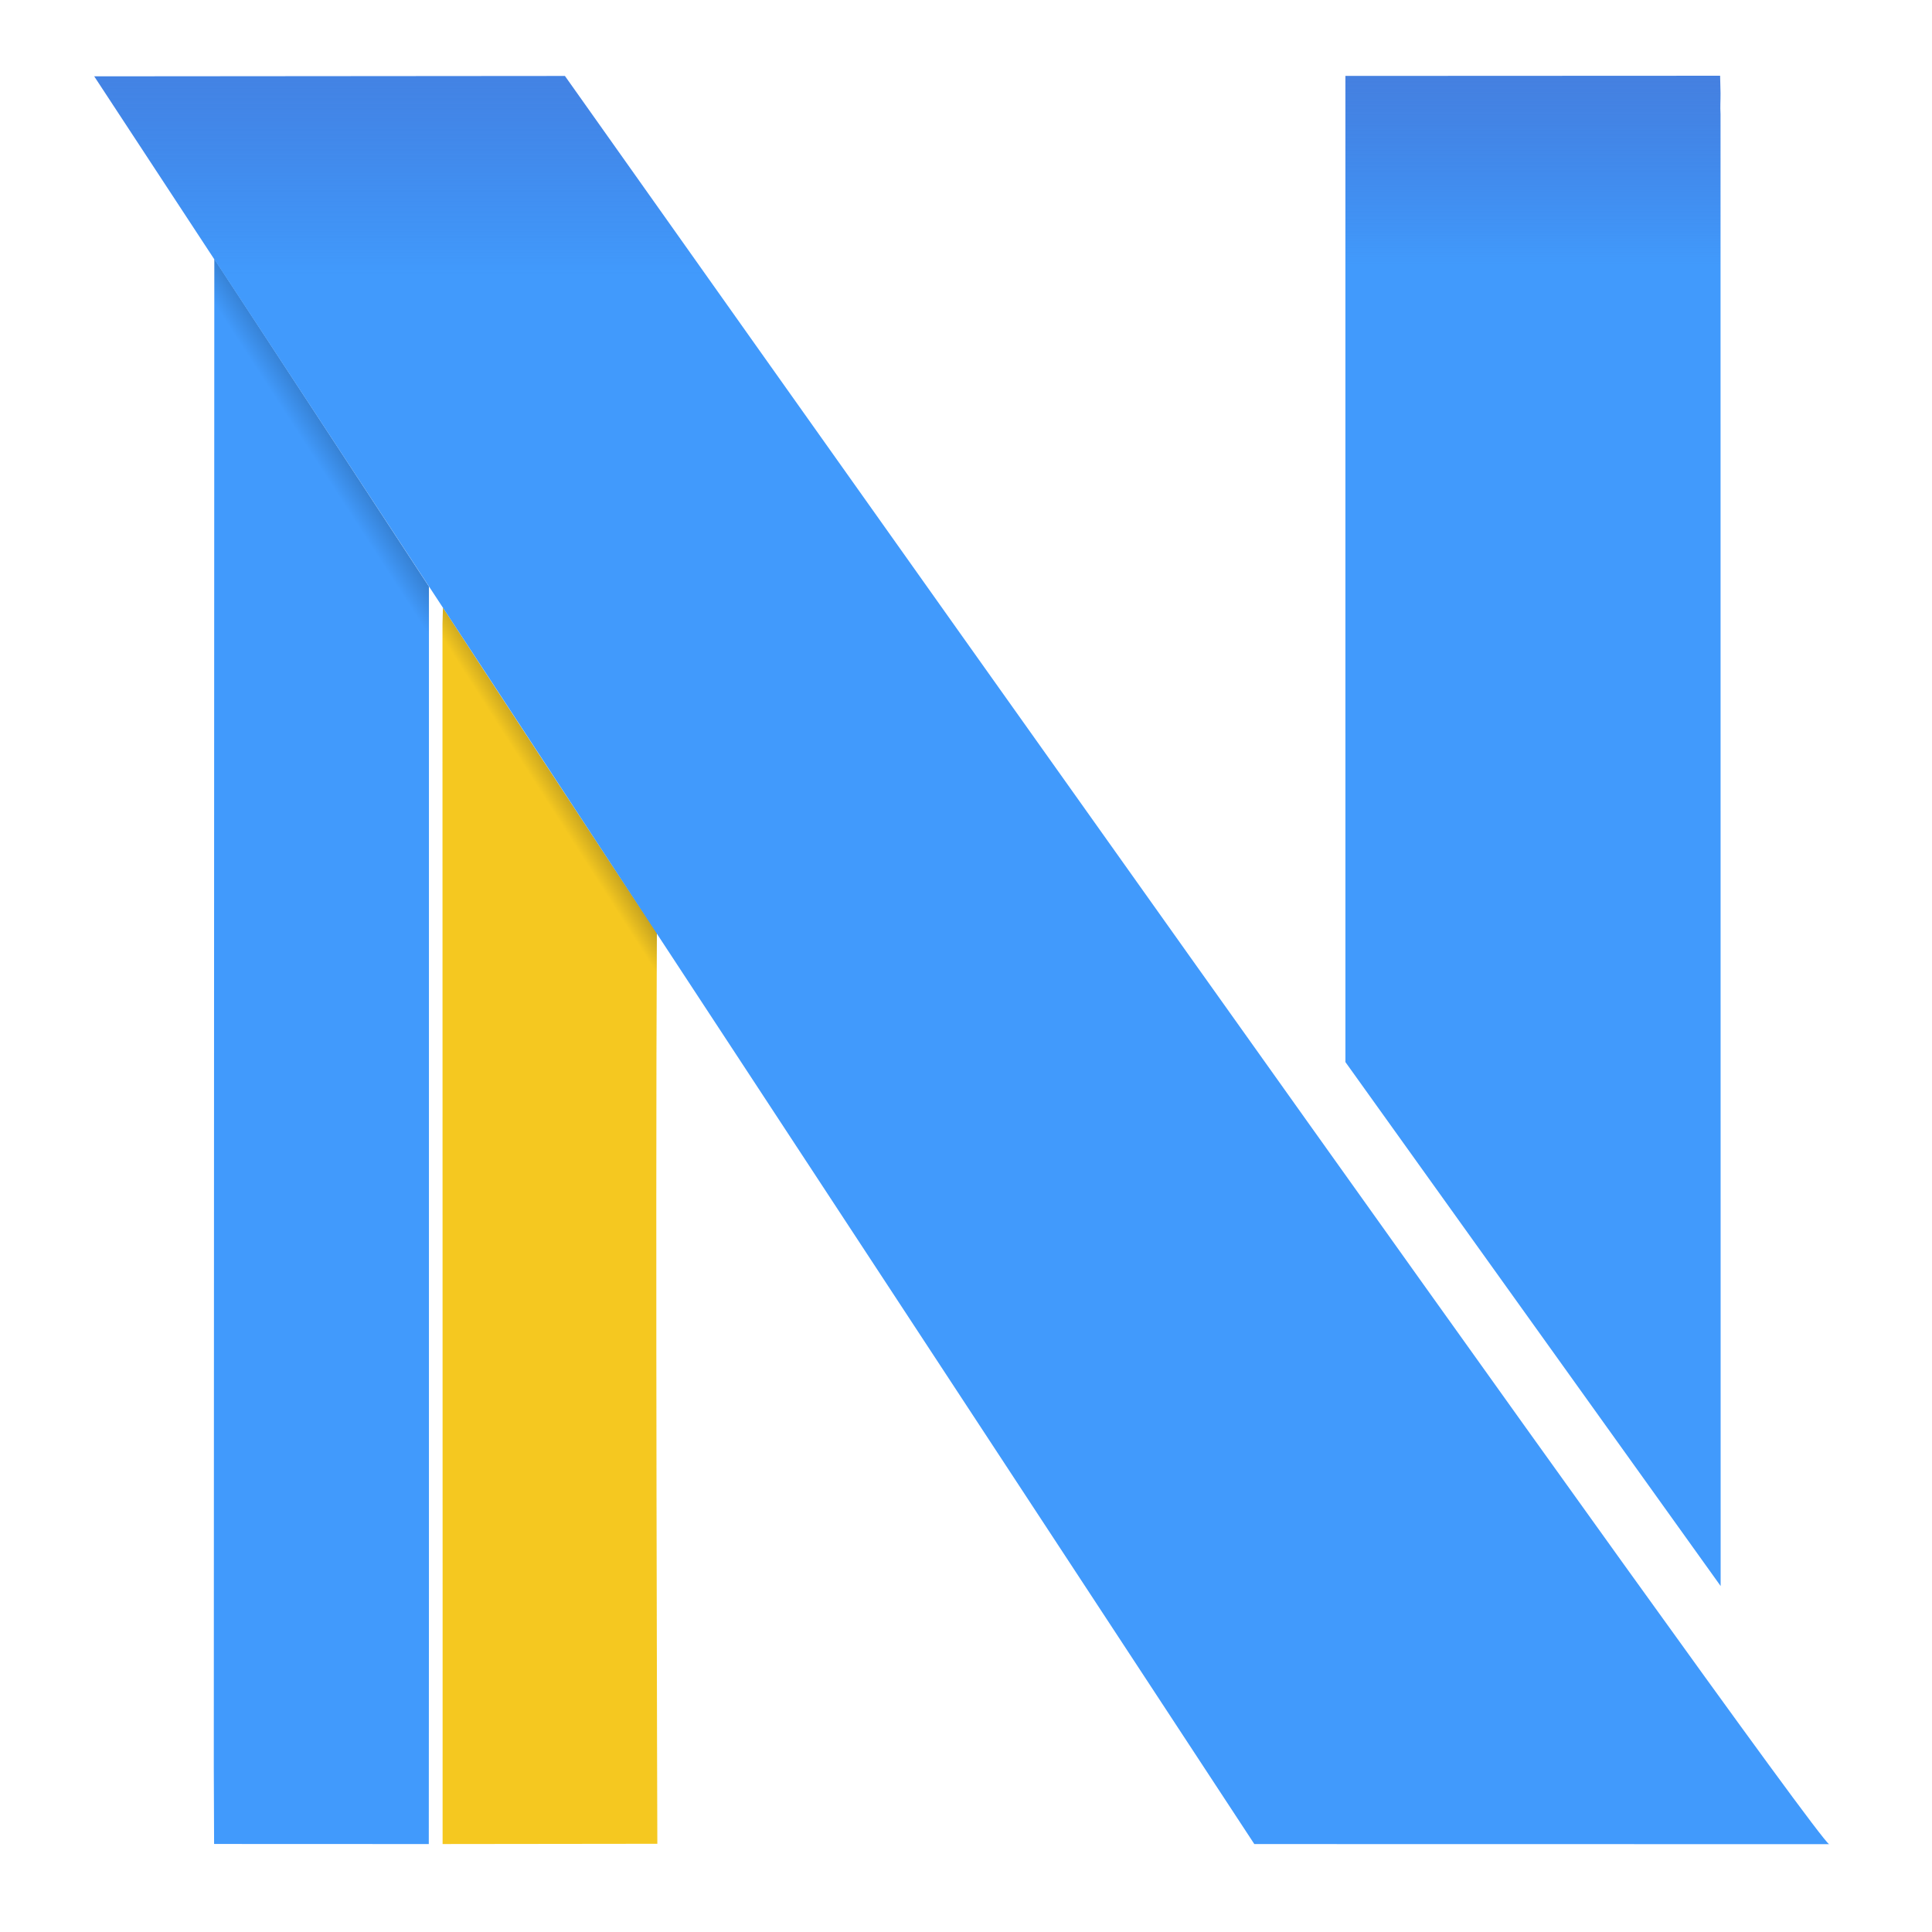 <?xml version="1.0" encoding="UTF-8" standalone="no"?>
<!-- Created with Inkscape (http://www.inkscape.org/) -->

<svg
   width="135.467mm"
   height="135.467mm"
   viewBox="0 0 135.467 135.467"
   version="1.1"
   id="svg1"
   xml:space="preserve"
   inkscape:version="1.2.2 (b0a8486541, 2022-12-01)"
   sodipodi:docname="nito-symbol-v2-mainnet.svg"
   inkscape:export-filename="nito-symbol.png"
   inkscape:export-xdpi="192.00002"
   inkscape:export-ydpi="192.00002"
   xmlns:inkscape="http://www.inkscape.org/namespaces/inkscape"
   xmlns:sodipodi="http://sodipodi.sourceforge.net/DTD/sodipodi-0.dtd"
   xmlns:xlink="http://www.w3.org/1999/xlink"
   xmlns="http://www.w3.org/2000/svg"
   xmlns:svg="http://www.w3.org/2000/svg"><sodipodi:namedview
     id="namedview1"
     pagecolor="#ffffff"
     bordercolor="#000000"
     borderopacity="0.25"
     inkscape:showpageshadow="2"
     inkscape:pageopacity="0.0"
     inkscape:pagecheckerboard="0"
     inkscape:deskcolor="#d1d1d1"
     inkscape:document-units="mm"
     inkscape:zoom="1.1089976"
     inkscape:cx="130.29785"
     inkscape:cy="341.29921"
     inkscape:window-width="1920"
     inkscape:window-height="1018"
     inkscape:window-x="1920"
     inkscape:window-y="0"
     inkscape:window-maximized="1"
     inkscape:current-layer="layer1"
     showgrid="false"
     showguides="false" /><defs
     id="defs1"><linearGradient
       inkscape:collect="always"
       id="linearGradient14687"><stop
         style="stop-color:#f3c000;stop-opacity:1;"
         offset="0"
         id="stop14683" /><stop
         style="stop-color:#000000;stop-opacity:1;"
         offset="1"
         id="stop14685" /></linearGradient><linearGradient
       inkscape:collect="always"
       id="linearGradient6441"><stop
         style="stop-color:#419afc;stop-opacity:1;"
         offset="0"
         id="stop6437" /><stop
         style="stop-color:#0340c2;stop-opacity:0.7;"
         offset="0.5"
         id="stop6445" /><stop
         style="stop-color:#419afc;stop-opacity:1;"
         offset="1"
         id="stop6439" /></linearGradient><linearGradient
       inkscape:collect="always"
       id="linearGradient6315"><stop
         style="stop-color:#419afc;stop-opacity:1;"
         offset="0"
         id="stop6311" /><stop
         style="stop-color:#000000;stop-opacity:1;"
         offset="1"
         id="stop6313" /></linearGradient><linearGradient
       inkscape:collect="always"
       id="linearGradient3289"><stop
         style="stop-color:#419afc;stop-opacity:1;"
         offset="0"
         id="stop3285" /><stop
         style="stop-color:#0340c2;stop-opacity:0.698;"
         offset="0.5"
         id="stop3186" /></linearGradient><linearGradient
       id="linearGradient9197"
       inkscape:swatch="solid"><stop
         style="stop-color:#000000;stop-opacity:1;"
         offset="0"
         id="stop9195" /></linearGradient><linearGradient
       id="linearGradient9191"
       inkscape:swatch="solid"><stop
         style="stop-color:#000000;stop-opacity:1;"
         offset="0"
         id="stop9189" /></linearGradient><linearGradient
       id="linearGradient8289"
       inkscape:swatch="solid"><stop
         style="stop-color:#009286;stop-opacity:1;"
         offset="0"
         id="stop8287" /></linearGradient><linearGradient
       id="linearGradient8210"
       inkscape:swatch="gradient"><stop
         style="stop-color:#d4ebee;stop-opacity:1;"
         offset="0"
         id="stop8206" /><stop
         style="stop-color:#d4ebee;stop-opacity:1;"
         offset="1"
         id="stop8208" /></linearGradient><linearGradient
       id="linearGradient8184"
       inkscape:swatch="solid"><stop
         style="stop-color:#d4ebee;stop-opacity:1;"
         offset="0"
         id="stop8182" /></linearGradient><linearGradient
       id="linearGradient15555"
       inkscape:swatch="gradient"><stop
         style="stop-color:#d4ebee;stop-opacity:1;"
         offset="0"
         id="stop15551" /><stop
         style="stop-color:#4fb3a6;stop-opacity:1;"
         offset="1"
         id="stop15553" /></linearGradient><linearGradient
       id="linearGradient37"
       inkscape:swatch="gradient"><stop
         style="stop-color:#4f5c30;stop-opacity:1;"
         offset="0"
         id="stop37" /><stop
         style="stop-color:#1791de;stop-opacity:1;"
         offset="0.906"
         id="stop45" /><stop
         style="stop-color:#1791de;stop-opacity:1;"
         offset="1"
         id="stop38" /></linearGradient><linearGradient
       id="linearGradient35"
       inkscape:swatch="gradient"><stop
         style="stop-color:#1791de;stop-opacity:1;"
         offset="0"
         id="stop35" /><stop
         style="stop-color:#d4ebee;stop-opacity:1;"
         offset="0.5"
         id="stop8005" /><stop
         style="stop-color:#d4ebee;stop-opacity:1;"
         offset="1"
         id="stop36" /></linearGradient><linearGradient
       inkscape:collect="always"
       xlink:href="#linearGradient8210"
       id="linearGradient8293"
       gradientUnits="userSpaceOnUse"
       x1="54.723"
       y1="36.211"
       x2="54.723"
       y2="91.176" /><linearGradient
       inkscape:collect="always"
       xlink:href="#linearGradient8210"
       id="linearGradient9193"
       x1="150.382"
       y1="93.836"
       x2="150.382"
       y2="41.685"
       gradientUnits="userSpaceOnUse"
       gradientTransform="matrix(0.888,0,0,1,15.038,-5.1162829e-8)" /><linearGradient
       inkscape:collect="always"
       xlink:href="#linearGradient8210"
       id="linearGradient9199"
       x1="66.174"
       y1="106.247"
       x2="54.004"
       y2="115.432"
       gradientUnits="userSpaceOnUse"
       gradientTransform="matrix(0.815,0,0,1,12.709,-1.0837682e-7)" /><linearGradient
       inkscape:collect="always"
       xlink:href="#linearGradient3289"
       id="linearGradient3291"
       x1="150.382"
       y1="93.836"
       x2="150.382"
       y2="41.685"
       gradientUnits="userSpaceOnUse"
       gradientTransform="matrix(0.888,0,0,1,15.038,-5.1162829e-8)" /><linearGradient
       inkscape:collect="always"
       xlink:href="#linearGradient6315"
       id="linearGradient6317"
       x1="54.004"
       y1="115.432"
       x2="66.174"
       y2="106.247"
       gradientUnits="userSpaceOnUse"
       gradientTransform="matrix(0.815,0,0,1,12.709,-1.0837682e-7)" /><linearGradient
       inkscape:collect="always"
       xlink:href="#linearGradient6441"
       id="linearGradient6443"
       x1="54.723"
       y1="36.211"
       x2="54.723"
       y2="91.176"
       gradientUnits="userSpaceOnUse" /><linearGradient
       inkscape:collect="always"
       xlink:href="#linearGradient14687"
       id="linearGradient14689"
       x1="70.864"
       y1="139.94"
       x2="77.764"
       y2="135.747"
       gradientUnits="userSpaceOnUse"
       gradientTransform="matrix(1,0,0,1,1.786,0)" /></defs><g
     inkscape:label="Layer 1"
     inkscape:groupmode="layer"
     id="layer1"
     transform="translate(-28.426,-71.926)"><g
       id="g47"
       transform="matrix(0.885,0,0,0.842,3.282,11.549)"
       style="stroke-width:1.131"
       inkscape:label="Nito"><path
         id="path23"
         style="display:inline;opacity:1;mix-blend-mode:normal;fill:url(#linearGradient3291);fill-opacity:1;stroke:url(#linearGradient9193);stroke-width:0;stroke-linecap:round;stroke-linejoin:round;stroke-dasharray:none;stroke-dashoffset:0;paint-order:markers fill stroke"
         d="m 164.694,78.014 -29.688,0.014 8.1e-4,82.122 29.729,43.633 -0.009,-122.586 c -0.037,-0.662 0.005,-1.076 8.2e-4,-1.72 z"
         inkscape:transform-center-x="-4.0713722"
         inkscape:transform-center-y="-7.9776199"
         sodipodi:nodetypes="ccccccc"
         inkscape:label="4" /><path
         id="path24"
         style="display:inline;opacity:0.875;fill:url(#linearGradient14689);fill-opacity:1;stroke:none;stroke-width:0.822;stroke-linecap:round;stroke-linejoin:round;stroke-dasharray:none;paint-order:markers fill stroke"
         d="m 63.469,123.664 6.79e-4,18.515 0.009,61.394 -7.73e-4,21.696 17.013,-0.021 c 0,0 -0.159,-51.387 -0.036,-75.872 -3.146,-4.896 -14.964,-23.853 -16.952,-27.069 z"
         sodipodi:nodetypes="cccccccc"
         inkscape:label="3" /><path
         id="path25"
         style="display:inline;opacity:1;fill:url(#linearGradient6317);fill-opacity:1;stroke:url(#linearGradient9199);stroke-width:0;stroke-linecap:round;stroke-linejoin:round;stroke-dasharray:none;stroke-dashoffset:1.97;paint-order:markers fill stroke"
         d="m 45.391,93.267 -0.041,125.61 0.024,6.386 17.01,0.007 0.012,-22.124 -3.65e-4,-82.595 z"
         sodipodi:nodetypes="ccccccc"
         inkscape:label="2" /><path
         id="rect8843"
         style="fill:url(#linearGradient6443);fill-opacity:1;stroke:url(#linearGradient8293);stroke-width:0;stroke-miterlimit:4;stroke-dasharray:none;stroke-dashoffset:7;stroke-opacity:1"
         d="m 35,77.257 32.975,-0.026 c 0,0 87.08,123.091 88.556,123.946 -19.247,0 -40.262,-0.007 -40.262,-0.007 z"
         sodipodi:nodetypes="ccccc"
         inkscape:label="1"
         transform="matrix(1.131,0,0,1.188,-3.71,-13.719)" /></g></g></svg>
